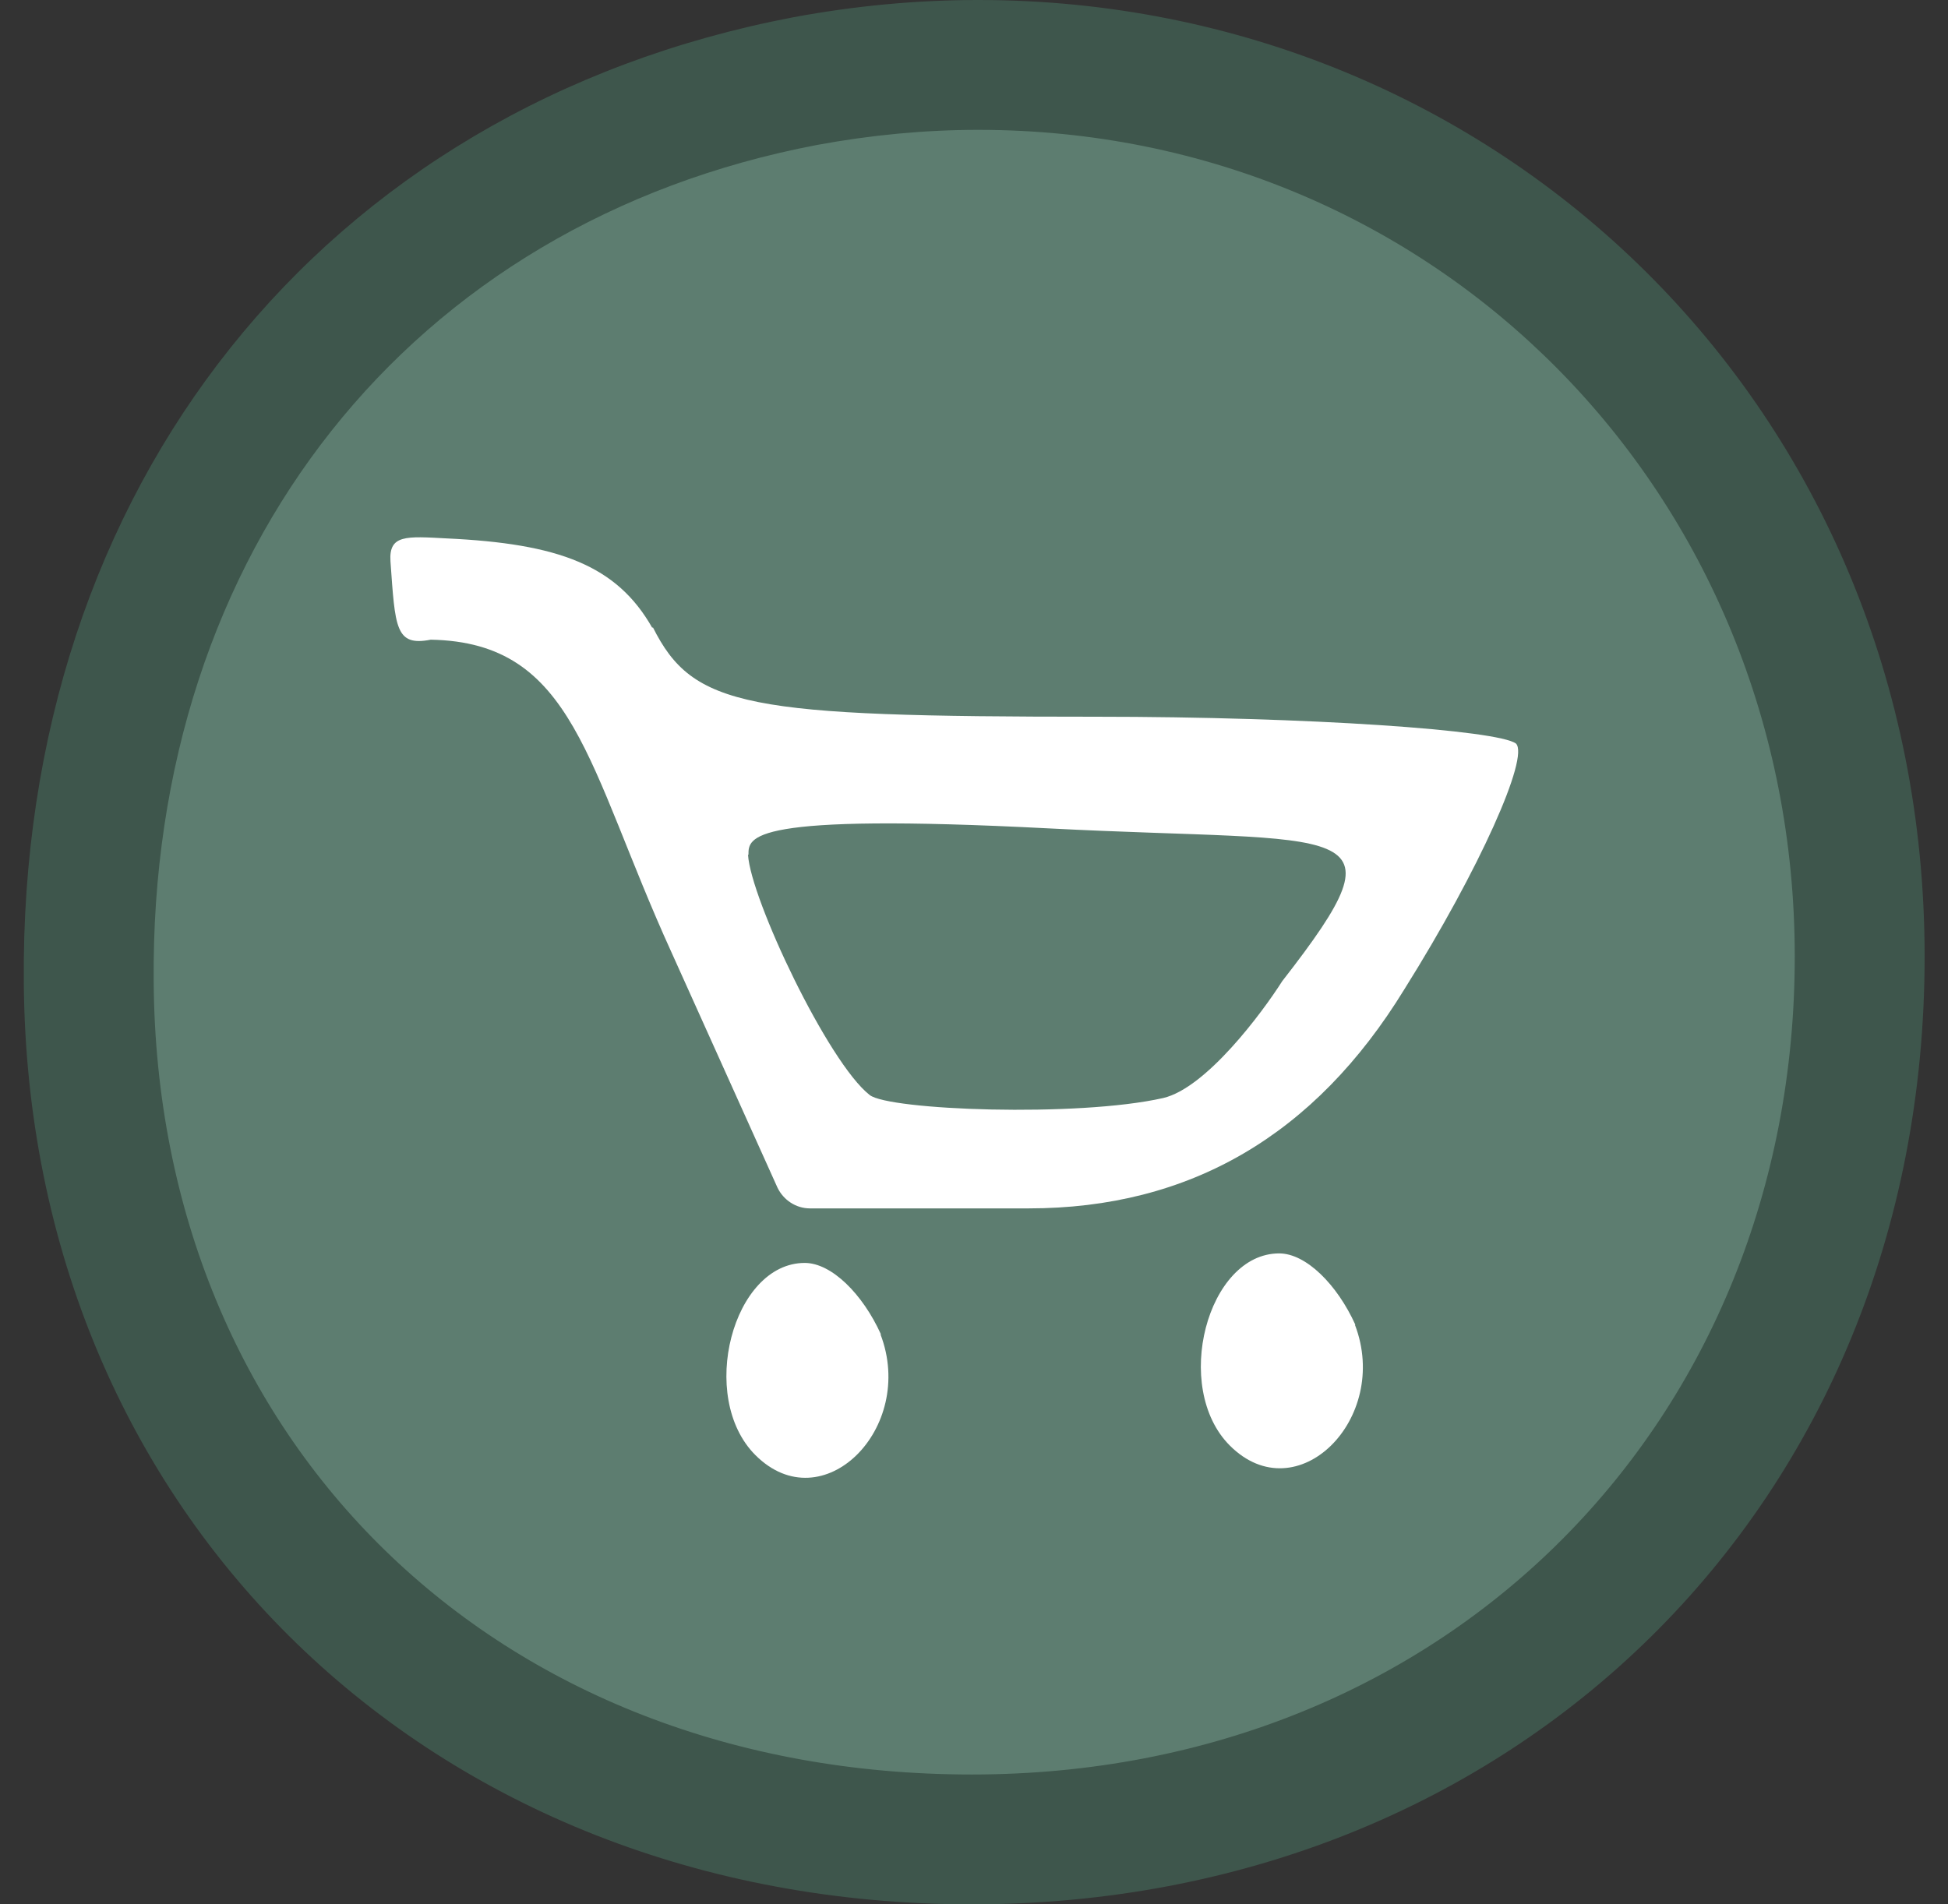 <?xml version="1.0" encoding="UTF-8"?>
<svg id="Layer_1" data-name="Layer 1" xmlns="http://www.w3.org/2000/svg" viewBox="0 0 45 44">
  <rect x="0" y="0" width="45" height="44" fill="#333333" stroke="none"/>
  <defs>
    <style>
      .cls-1 {
        fill: #fff;
      }

      .cls-2 {
        fill: #5d7d70;
      }

      .cls-3 {
        fill: #3e564c;
      }
    </style>
  </defs>
  <g>
    <path class="cls-2" d="m22.45,42.5c-11.73,0-20.31-8.33-20.4-19.8C1.95,11.98,8.45,3.81,18.6,1.87c1.33-.25,2.68-.37,4-.37,11.41,0,20.36,9.05,20.36,20.6s-8.62,20.4-20.51,20.4Z"/>
    <path class="cls-3" d="m22.6,3c10.57,0,18.86,8.39,18.86,19.1s-7.99,18.9-19.01,18.9S3.63,33.3,3.55,22.69c-.09-9.96,5.93-17.55,15.32-19.34,1.24-.23,2.5-.35,3.73-.35m0-3C21.2,0,19.77.13,18.32.4,7.47,2.47.44,11.25.55,22.72c.1,12.29,9.4,21.28,21.9,21.28s22.01-9.2,22.01-21.9S34.6,0,22.6,0h0Z"/>
  </g>
  <g>
    <path class="cls-1" d="m15.08,14.49c.93,1.86,2.17,2.07,10.23,2.07,4.96,0,9.3.31,9.71.62.31.31-.83,2.89-2.58,5.68q-3.1,5.06-8.68,5.06h-5.05c-.32,0-.61-.19-.75-.48l-2.45-5.44c-1.96-4.3-2.23-7.16-5.56-7.22-.82.16-.82-.28-.93-1.81-.04-.62.36-.58,1.3-.53,2.58.12,3.93.62,4.75,2.07Z"/>
    <path class="cls-1" d="m20.34,30.83c.83,2.17-1.34,4.34-2.89,2.79-1.34-1.34-.52-4.44,1.14-4.44.62,0,1.34.72,1.76,1.65Z"/>
    <path class="cls-1" d="m31.3,30.61c.83,2.17-1.34,4.34-2.89,2.79-1.34-1.34-.52-4.44,1.14-4.44.62,0,1.34.72,1.76,1.65Z"/>
    <path class="cls-2" d="m17.28,19.75c.06,1.02,1.85,4.8,2.81,5.55.44.35,4.79.52,6.78.07.99-.23,2.28-1.96,2.75-2.7,2.96-3.8,1.57-3.17-5.39-3.53s-6.94.2-6.94.61Z"/>
  </g>
</svg>